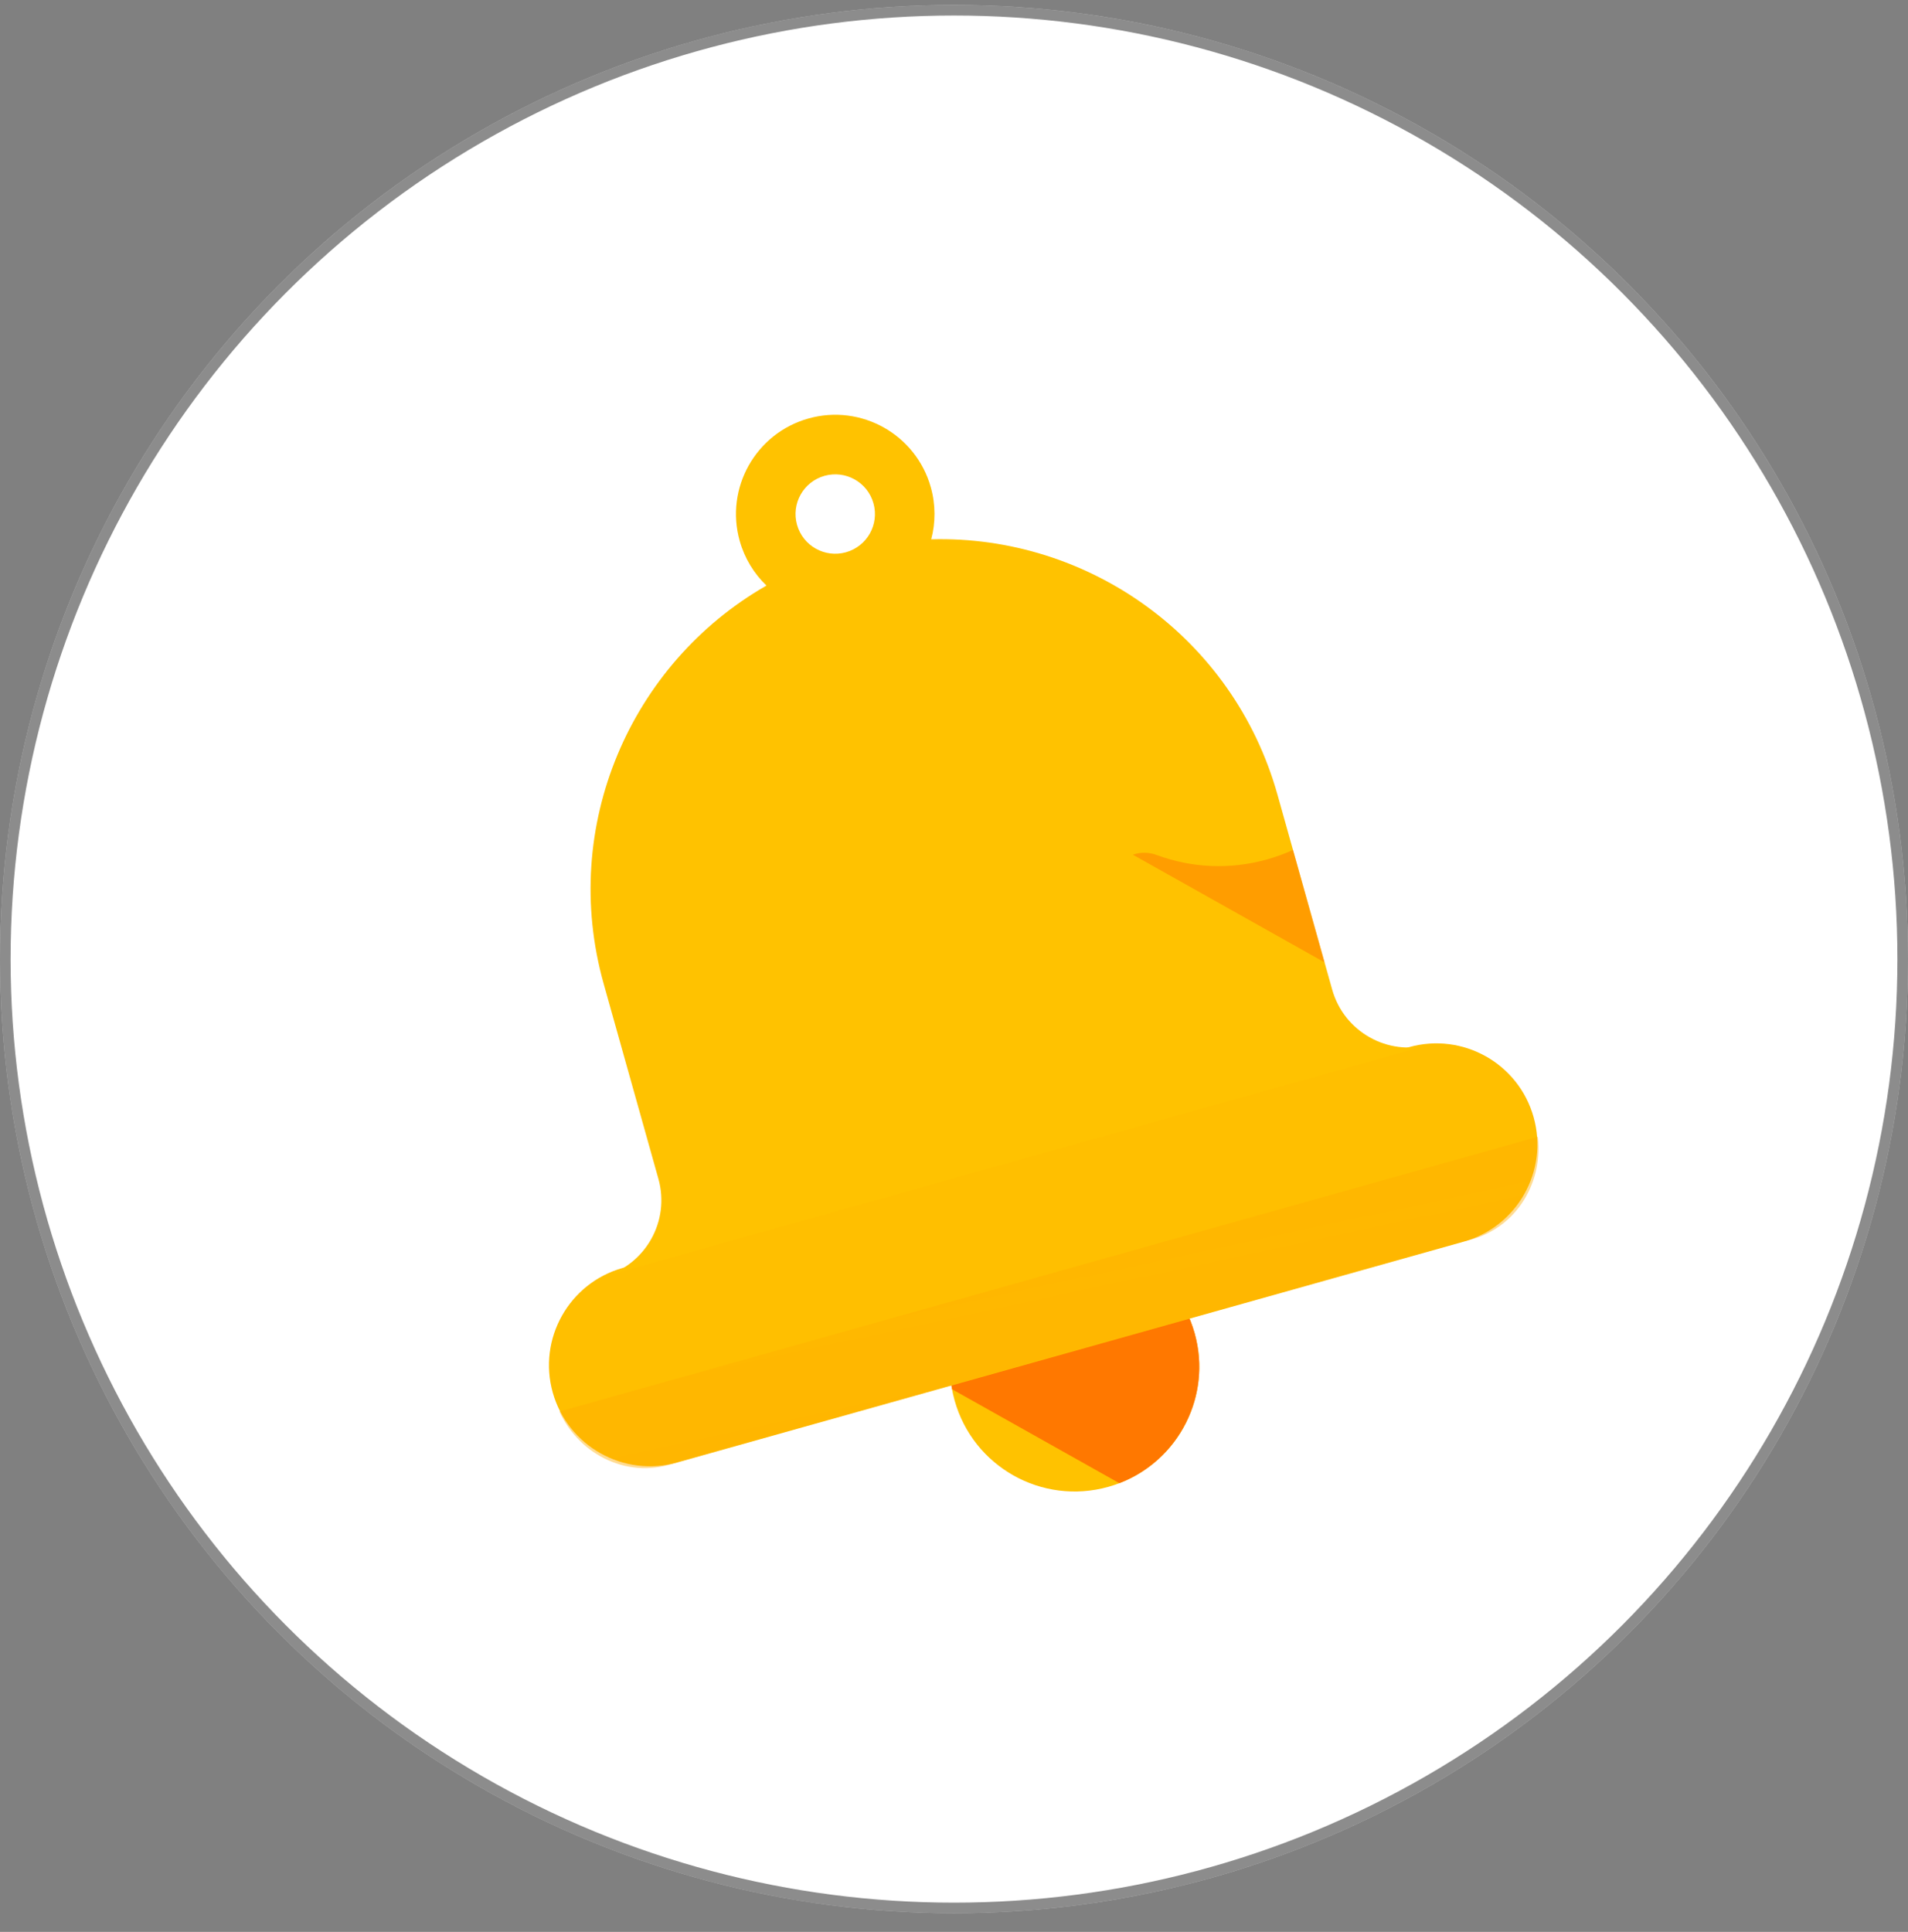 <svg width="81" height="82" viewBox="0 0 81 82" fill="none" xmlns="http://www.w3.org/2000/svg">
<rect x="0" y="0" width="81" height="82" fill="#808080" stroke="none"/>
<circle cx="40.5" cy="40.709" r="40.5" fill="white"/>
<circle cx="40.5" cy="40.709" r="40.275" stroke="#1A1A1A" stroke-opacity="0.5" stroke-width="0.45"/>
<path d="M47.051 63.11C49.864 62.32 51.505 59.399 50.715 56.586C49.925 53.773 47.004 52.132 44.191 52.922C41.378 53.712 39.737 56.633 40.527 59.446C41.317 62.259 44.238 63.9 47.051 63.11Z" fill="url(#paint0_linear_206_10933)"/>
<path d="M44.191 52.922C41.538 53.667 39.929 56.308 40.417 58.966L47.519 62.954C50.043 61.987 51.46 59.239 50.715 56.586C49.925 53.773 47.004 52.133 44.191 52.922Z" fill="url(#paint1_linear_206_10933)"/>
<path d="M59.819 44.447L26.435 53.819C24.155 54.46 22.826 56.827 23.466 59.107C24.106 61.387 26.474 62.716 28.753 62.076L62.137 52.704C64.417 52.064 65.747 49.696 65.106 47.416C64.466 45.136 62.099 43.807 59.819 44.447Z" fill="url(#paint2_linear_206_10933)"/>
<path d="M56.555 42.003L54.232 33.728C52.353 27.035 46.179 22.709 39.533 22.891C39.718 22.189 39.725 21.43 39.515 20.681C38.886 18.441 36.56 17.134 34.32 17.763C32.08 18.392 30.773 20.718 31.402 22.958C31.613 23.708 32.015 24.352 32.538 24.855C26.768 28.159 23.749 35.066 25.628 41.758L27.951 50.034C28.454 51.825 27.41 53.685 25.618 54.188L60.708 44.337C58.917 44.84 57.058 43.795 56.555 42.003ZM35.914 23.441C35.018 23.692 34.088 23.171 33.836 22.275C33.584 21.378 34.107 20.448 35.003 20.197C35.899 19.946 36.83 20.467 37.081 21.364C37.333 22.26 36.81 23.189 35.914 23.441Z" fill="url(#paint3_linear_206_10933)"/>
<path d="M23.748 59.913C24.613 61.797 26.743 62.825 28.749 62.061L62.133 52.688C64.244 52.297 65.528 50.31 65.286 48.251L23.748 59.913Z" fill="url(#paint4_linear_206_10933)"/>
<path opacity="0.5" d="M54.891 36.077L56.23 40.847L48.096 36.279L48.119 36.271C48.44 36.161 48.788 36.174 49.107 36.292C50.559 36.829 52.188 36.929 53.792 36.478C54.175 36.371 54.54 36.236 54.891 36.077Z" fill="url(#paint5_linear_206_10933)"/>
<defs>
<linearGradient id="paint0_linear_206_10933" x1="572.976" y1="308.734" x2="1859.67" y2="1523.52" gradientUnits="userSpaceOnUse">
<stop stop-color="#FFC200"/>
<stop offset="0.268" stop-color="#FFBB00"/>
<stop offset="0.659" stop-color="#FFA801"/>
<stop offset="1" stop-color="#FF9102"/>
</linearGradient>
<linearGradient id="paint1_linear_206_10933" x1="1663.07" y1="858.377" x2="170.648" y2="20.274" gradientUnits="userSpaceOnUse">
<stop stop-color="#FFC200" stop-opacity="0"/>
<stop offset="0.203" stop-color="#FFBB00" stop-opacity="0.203"/>
<stop offset="0.499" stop-color="#FFA700" stop-opacity="0.499"/>
<stop offset="0.852" stop-color="#FF8800" stop-opacity="0.852"/>
<stop offset="1" stop-color="#FF7800"/>
</linearGradient>
<linearGradient id="paint2_linear_206_10933" x1="1470.43" y1="-824.723" x2="2595.27" y2="2846.75" gradientUnits="userSpaceOnUse">
<stop stop-color="#FFC200"/>
<stop offset="0.268" stop-color="#FFBB00"/>
<stop offset="0.659" stop-color="#FFA801"/>
<stop offset="1" stop-color="#FF9102"/>
</linearGradient>
<linearGradient id="paint3_linear_206_10933" x1="1769.65" y1="1513.23" x2="4123.55" y2="3087.28" gradientUnits="userSpaceOnUse">
<stop stop-color="#FFC200"/>
<stop offset="0.268" stop-color="#FFBB00"/>
<stop offset="0.659" stop-color="#FFA801"/>
<stop offset="1" stop-color="#FF9102"/>
</linearGradient>
<linearGradient id="paint4_linear_206_10933" x1="3948.02" y1="-1090.22" x2="4096.45" y2="-401.73" gradientUnits="userSpaceOnUse">
<stop stop-color="#FFC200" stop-opacity="0"/>
<stop offset="0.203" stop-color="#FFBB00" stop-opacity="0.203"/>
<stop offset="0.499" stop-color="#FFA700" stop-opacity="0.499"/>
<stop offset="0.852" stop-color="#FF8800" stop-opacity="0.852"/>
<stop offset="1" stop-color="#FF7800"/>
</linearGradient>
<linearGradient id="paint5_linear_206_10933" x1="1343.48" y1="562.979" x2="404.116" y2="36.102" gradientUnits="userSpaceOnUse">
<stop stop-color="#FFC200" stop-opacity="0"/>
<stop offset="0.203" stop-color="#FFBB00" stop-opacity="0.203"/>
<stop offset="0.499" stop-color="#FFA700" stop-opacity="0.499"/>
<stop offset="0.852" stop-color="#FF8800" stop-opacity="0.852"/>
<stop offset="1" stop-color="#FF7800"/>
</linearGradient>
</defs>
</svg>
